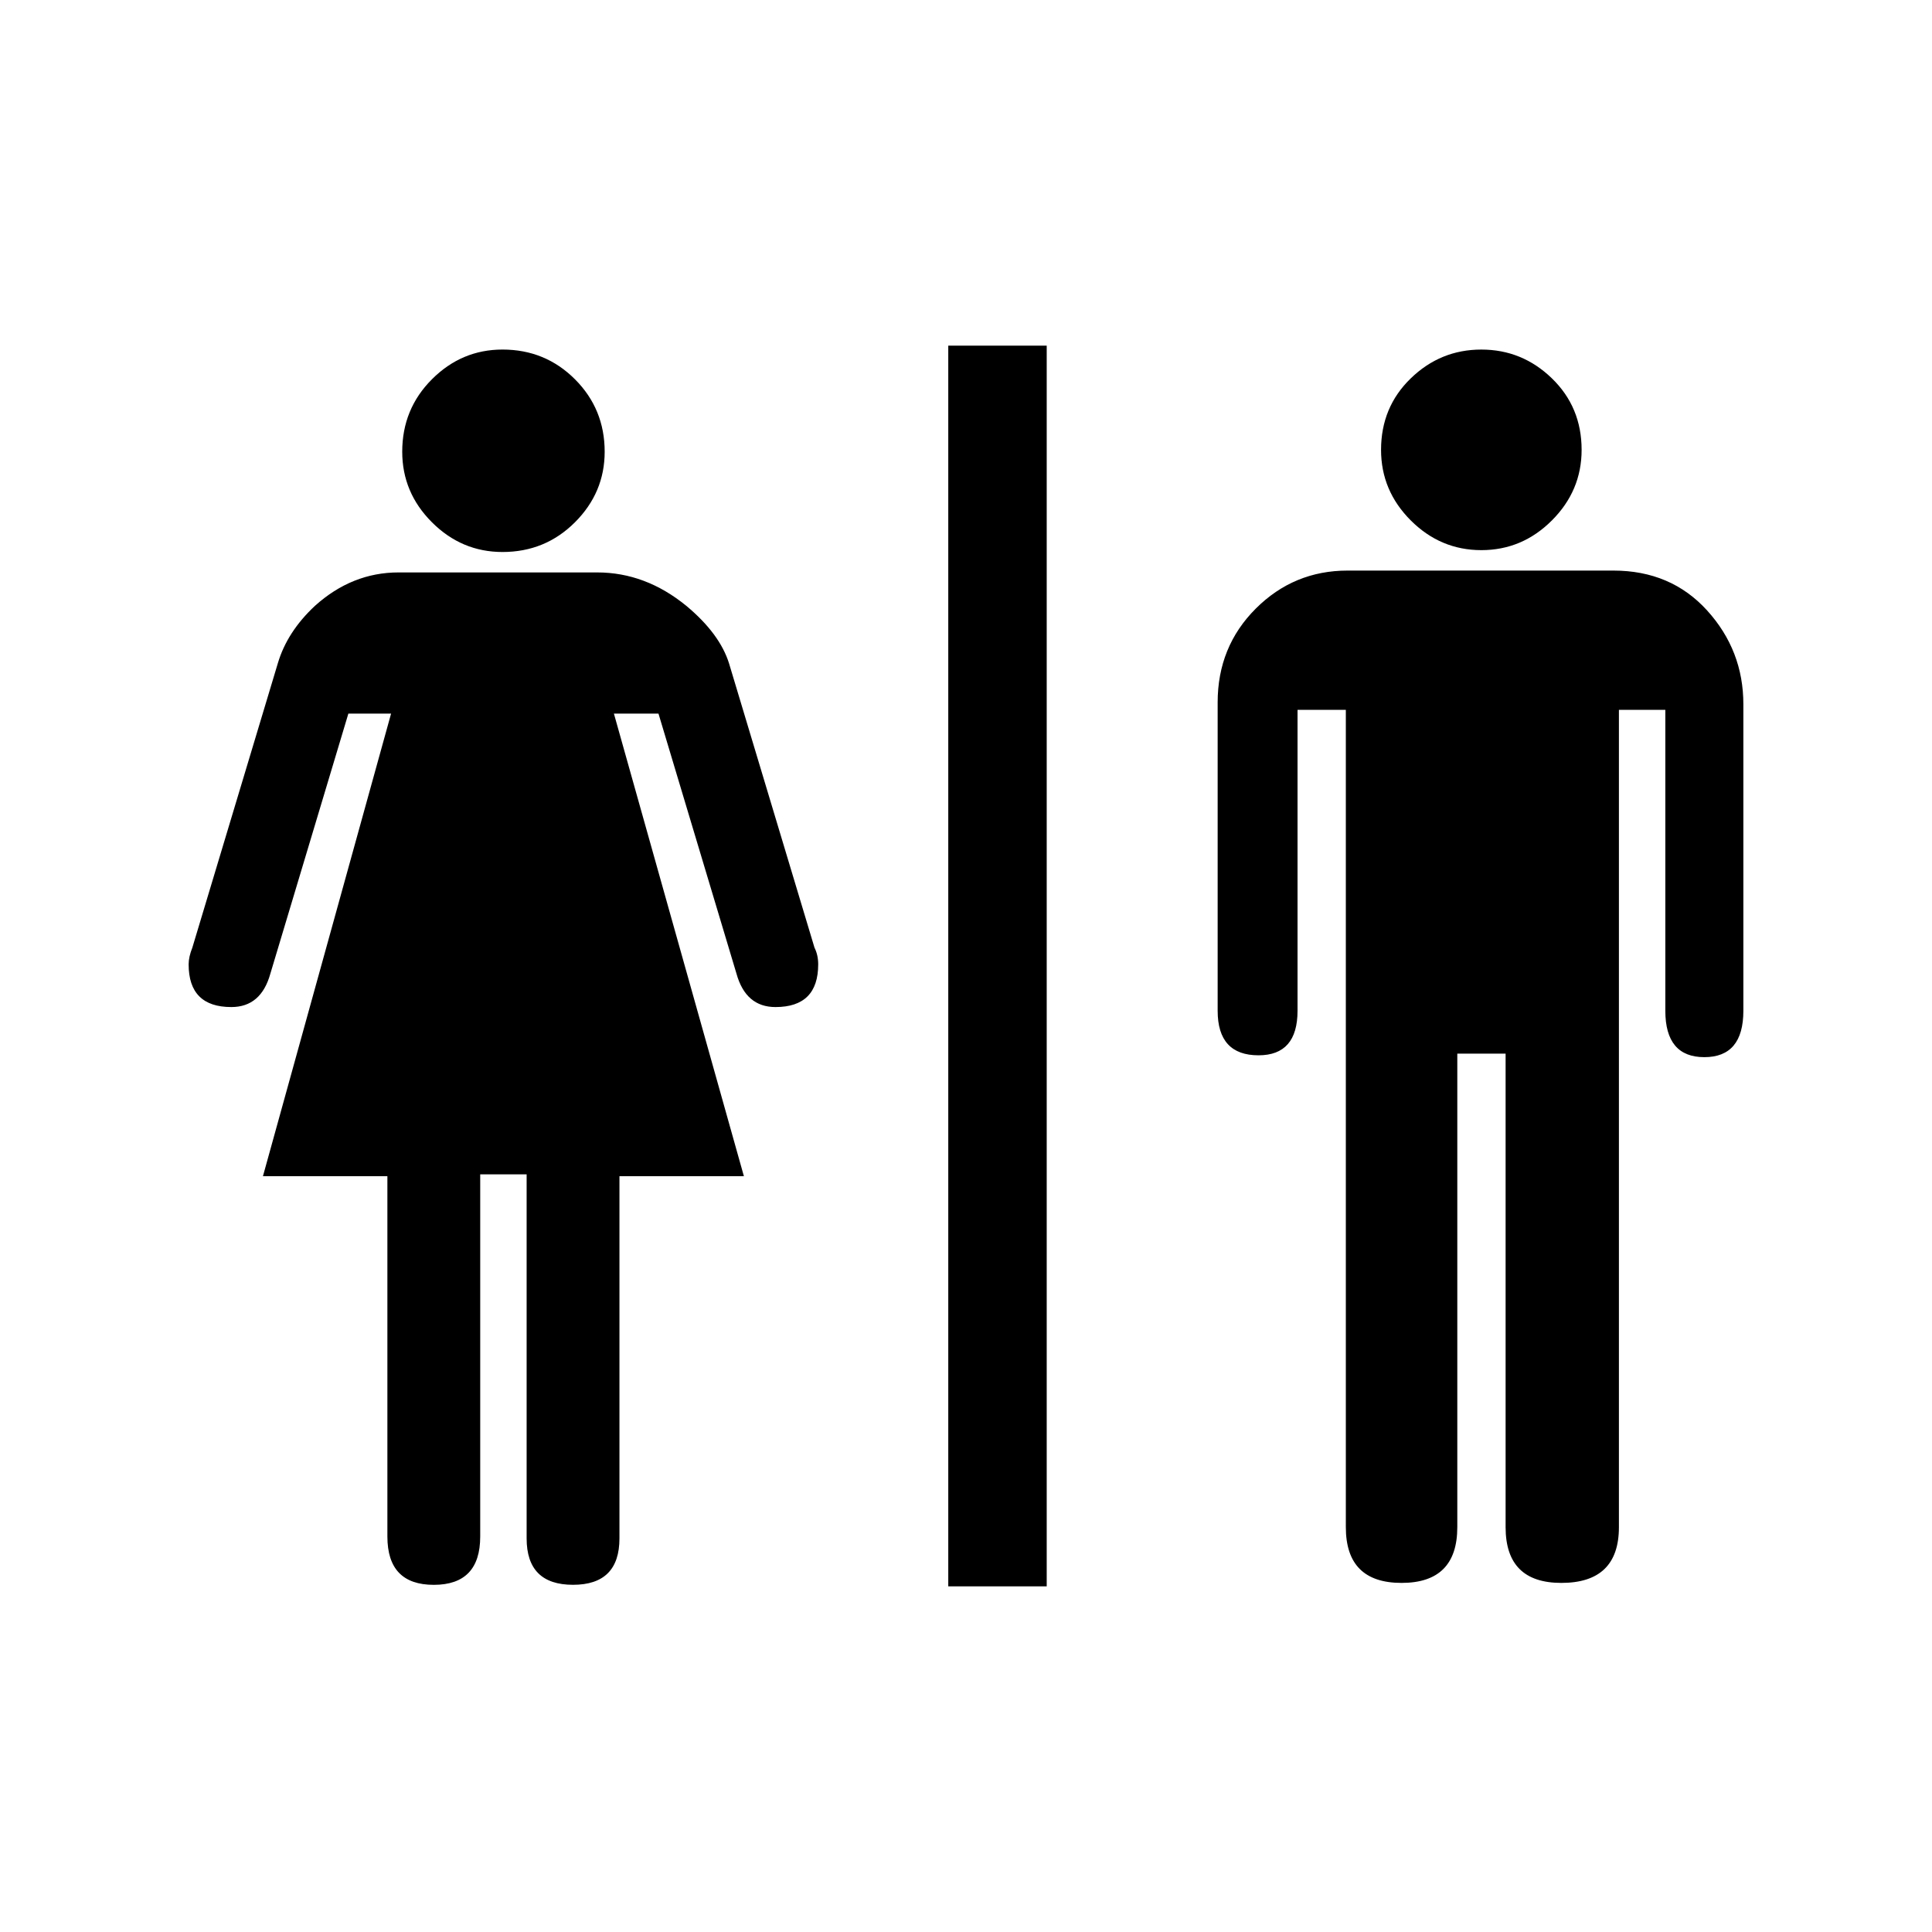 <svg xmlns:rdf="http://www.w3.org/1999/02/22-rdf-syntax-ns#" xmlns="http://www.w3.org/2000/svg" version="1.1" xmlns:cc="http://creativecommons.org/ns#" xmlns:dc="http://purl.org/dc/elements/1.1/" viewBox="0 0 512 512">
 <path d="m251.3 420.4h26.09v-328.8h-26.09v328.8zm-93.03-268.7h-52.66q-12.31 0-22.15 8.859-7.383 6.891-9.844 15.26l-22.64 75.31q-.984 2.461-.984 4.43 0 11.32 11.32 11.32 7.875 0 10.34-8.86l20.67-68.91h11.32l-33.96 122.6h32.98v95.49q0 12.8 12.3 12.8t12.3-12.8v-95.98h12.3v96.47q0 12.3 12.3 12.3t12.3-12.3v-95.98h32.98l-34.45-122.6h11.81l20.67 68.91q2.461 8.86 10.34 8.86 11.32 0 11.32-11.32 0-2.461-.985-4.43l-22.64-75.31q-2.461-7.876-11.32-15.26-10.83-8.859-23.63-8.859zm-25.1-5.414q11.32 0 19.2-7.876 7.875-7.875 7.875-18.7 0-11.32-7.875-19.2-7.876-7.875-19.2-7.875-10.83 0-18.7 7.875-7.875 7.875-7.875 19.2 0 10.83 7.875 18.7 7.875 7.876 18.7 7.876zm259.4-.493q10.83 0 18.7-7.875 7.875-7.875 7.875-18.7 0-11.32-7.875-18.95-7.875-7.629-18.7-7.629-10.83 0-18.7 7.629-7.876 7.629-7.876 18.95 0 10.83 7.876 18.7 7.875 7.875 18.7 7.875zm34.95 5.415h-70.38q-14.27 0-24.36 10.09t-10.09 24.86v81.7q0 11.81 10.83 11.81 10.34 0 10.34-11.81v-79.74h12.8v216.6q0 14.77 14.77 14.77t14.77-14.77v-125.5h12.8v125.5q0 14.77 14.77 14.77 15.26 0 15.26-14.77v-216.6h12.3v79.74q0 12.3 10.34 12.3t10.34-12.3v-81.21q0-14.27-9.597-24.86-9.598-10.58-24.86-10.58z"/>
</svg>
